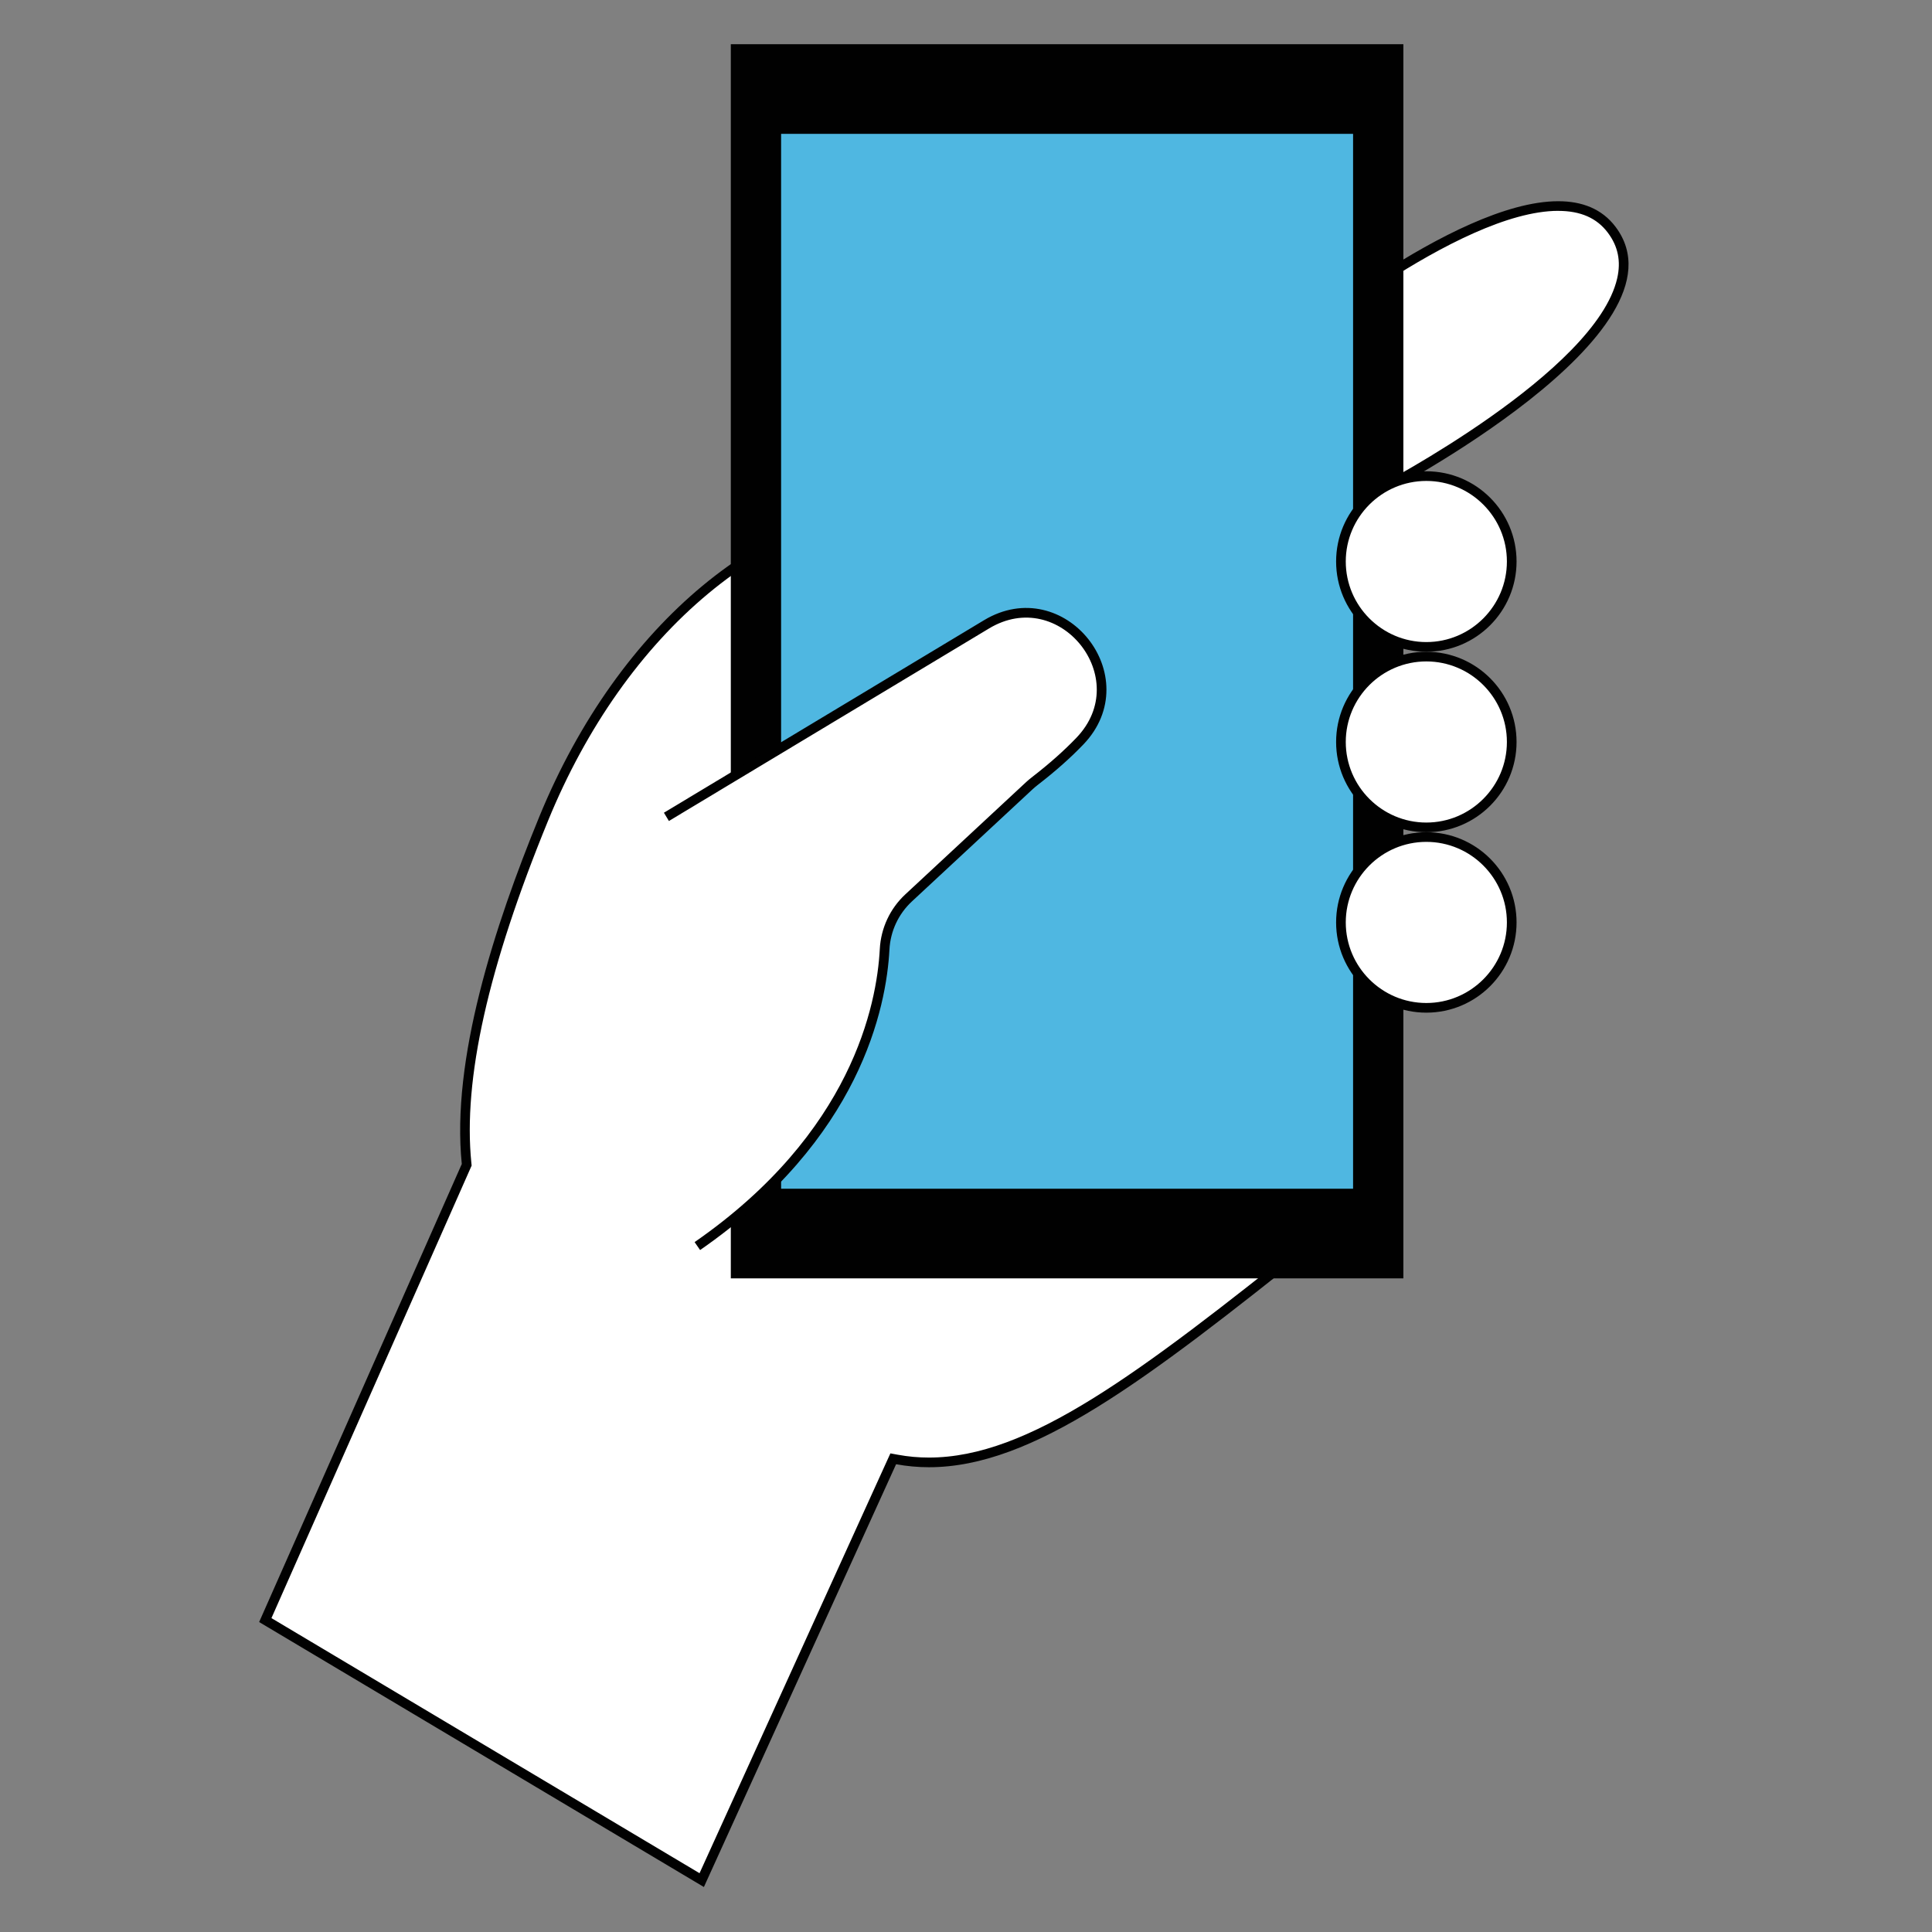 <?xml version="1.0" encoding="utf-8"?>
<!-- Generator: Adobe Illustrator 26.2.1, SVG Export Plug-In . SVG Version: 6.00 Build 0)  -->
<svg version="1.1" id="Layer_1" xmlns="http://www.w3.org/2000/svg" xmlns:xlink="http://www.w3.org/1999/xlink" x="0px" y="0px"
	 viewBox="0 0 600 600" style="enable-background:new 0 0 600 600;" xml:space="preserve">
<rect x="0" y="0" width="600" height="600" fill="#808080" stroke="none"/>
<style type="text/css">
	.st0{fill:#FFFFFF;}
	.st1{fill:#010101;}
	.st2{fill:#4FB7E1;}
	.st3{fill:#FFFFFF;stroke:#010101;stroke-width:3;stroke-miterlimit:10;}
</style>
<g>
	<g>
		<path class="st0" d="M322.91,203.59c-3.5,0-5.88-0.87-7.08-2.59c-2.75-3.91-1.68-15.86,36.33-51.95
			c22-20.9,45.89-39.79,46.13-39.98c0.57-0.48,54.08-45.09,85.64-45.09c7.45,0,12.89,2.42,16.62,7.39
			c3.44,4.58,4.48,9.61,3.17,15.37c-6.79,29.81-74.25,65.13-74.93,65.48l-0.07,0.04l-0.06,0.04
			C427.87,152.82,350.04,203.59,322.91,203.59z"/>
		<path class="st1" d="M483.92,62.49v3h0c6.95,0,11.99,2.22,15.42,6.79c3.16,4.21,4.11,8.83,2.9,14.14
			c-6.64,29.13-73.48,64.13-74.15,64.48l-0.13,0.07l-0.13,0.08c-0.78,0.51-78.24,51.04-104.93,51.04c-2.98,0-4.95-0.66-5.85-1.95
			c-1.55-2.21-3.53-12.33,36.11-49.98c21.95-20.85,45.82-39.72,46.05-39.91l0.04-0.03l0.03-0.03c0.53-0.45,53.62-44.7,84.64-44.71
			L483.92,62.49 M483.92,62.49c-32.48,0-86.56,45.41-86.56,45.41s-95.71,75.52-82.76,93.97c1.57,2.24,4.45,3.22,8.31,3.22
			c27.89,0,106.57-51.53,106.57-51.53s96.89-50.29,72.27-83.08C497.48,64.8,491.25,62.49,483.92,62.49L483.92,62.49z"/>
	</g>
	<g>
		<path class="st0" d="M82.39,503.13l62.55-141.39l-0.04-0.4c-2.66-26.25,5.17-61.28,23.94-107.08
			c11.96-29.2,29.35-53.81,50.27-71.17c20.36-16.9,42.63-25.83,64.4-25.83c13.6,0,26.52,3.51,38.42,10.44
			c27.2,15.84,46.04,48.42,51.67,89.4l0.05,0.39l0.24,0.31c19.94,26.36,72.92,96.39,33.83,127.59
			c-53.42,42.63-87.76,68.76-119.23,68.76c0,0,0,0,0,0c-3.34,0-6.69-0.3-9.94-0.9l-1.15-0.21l-59.48,130.84L82.39,503.13z"/>
		<path class="st1" d="M283.52,158.76c13.33,0,26,3.44,37.66,10.24c26.8,15.6,45.37,47.79,50.94,88.31l0.11,0.78l0.47,0.62
			c19.7,26.04,72.04,95.22,34.09,125.51c-53.16,42.43-87.32,68.44-118.3,68.44c-3.25,0-6.5-0.29-9.67-0.88l-2.3-0.42l-0.97,2.13
			l-58.3,128.25L84.3,502.52l61.85-139.81l0.32-0.73l-0.08-0.79c-2.63-26,5.16-60.79,23.84-106.36
			c11.87-28.97,29.11-53.38,49.84-70.59C240.17,167.57,262.1,158.76,283.52,158.76 M283.52,155.76
			c-44.45,0-91.16,37.15-116.06,97.93c-13.98,34.12-27.33,75.39-24.05,107.8L80.48,503.74l138.12,82.29l59.69-131.3
			c3.38,0.62,6.78,0.93,10.21,0.93c32.33,0,67.44-27.01,120.17-69.09c39.37-31.43-10.83-99.6-33.57-129.66
			c-5.5-39.99-23.64-73.75-52.4-90.49C310.3,159.18,297.01,155.76,283.52,155.76L283.52,155.76z"/>
	</g>
	<g>
		<rect x="227.46" y="14.23" class="st1" width="207.87" height="382.27"/>
		<path class="st1" d="M434.83,14.73V396H227.96V14.73H434.83 M435.83,13.73H226.96V397h208.87V13.73L435.83,13.73z"/>
	</g>
	<g>
		<rect x="242.08" y="41.06" class="st2" width="178.63" height="328.61"/>
		<path class="st1" d="M420.21,41.56v327.61H242.58V41.56H420.21 M421.21,40.56H241.58v329.61h179.63V40.56L421.21,40.56z"/>
	</g>
	<path class="st3" d="M206.96,253.68l99.42-59.79c23.42-14.08,47.9,16.52,29,36.26c-3.78,3.95-8.42,8.11-14.07,12.47
		c-0.55,0.43-1.09,0.88-1.6,1.35l-37.54,34.89c-4.46,4.15-7.12,9.86-7.44,15.94c-0.93,17.57-8.81,57.96-58.16,92.18"/>
	<g>
		<path class="st0" d="M442.96,200.91c-14.62,0-26.52-11.9-26.52-26.52s11.9-26.52,26.52-26.52s26.52,11.9,26.52,26.52
			S457.59,200.91,442.96,200.91z"/>
		<path class="st1" d="M442.96,149.36c13.8,0,25.02,11.23,25.02,25.02s-11.23,25.02-25.02,25.02s-25.02-11.23-25.02-25.02
			S429.16,149.36,442.96,149.36 M442.96,146.36c-15.48,0-28.02,12.55-28.02,28.02s12.55,28.02,28.02,28.02s28.02-12.55,28.02-28.02
			S458.44,146.36,442.96,146.36L442.96,146.36z"/>
	</g>
	<g>
		<path class="st0" d="M442.96,256.95c-14.62,0-26.52-11.9-26.52-26.52s11.9-26.52,26.52-26.52s26.52,11.9,26.52,26.52
			S457.59,256.95,442.96,256.95z"/>
		<path class="st1" d="M442.96,205.41c13.8,0,25.02,11.23,25.02,25.02s-11.23,25.02-25.02,25.02s-25.02-11.23-25.02-25.02
			S429.16,205.41,442.96,205.41 M442.96,202.41c-15.48,0-28.02,12.55-28.02,28.02s12.55,28.02,28.02,28.02s28.02-12.55,28.02-28.02
			S458.44,202.41,442.96,202.41L442.96,202.41z"/>
	</g>
	<g>
		<path class="st0" d="M442.96,313c-14.62,0-26.52-11.9-26.52-26.52c0-14.62,11.9-26.52,26.52-26.52s26.52,11.9,26.52,26.52
			C469.49,301.1,457.59,313,442.96,313z"/>
		<path class="st1" d="M442.96,261.45c13.8,0,25.02,11.23,25.02,25.02s-11.23,25.02-25.02,25.02s-25.02-11.23-25.02-25.02
			S429.16,261.45,442.96,261.45 M442.96,258.45c-15.48,0-28.02,12.55-28.02,28.02s12.55,28.02,28.02,28.02s28.02-12.55,28.02-28.02
			S458.44,258.45,442.96,258.45L442.96,258.45z"/>
	</g>
</g>
</svg>
